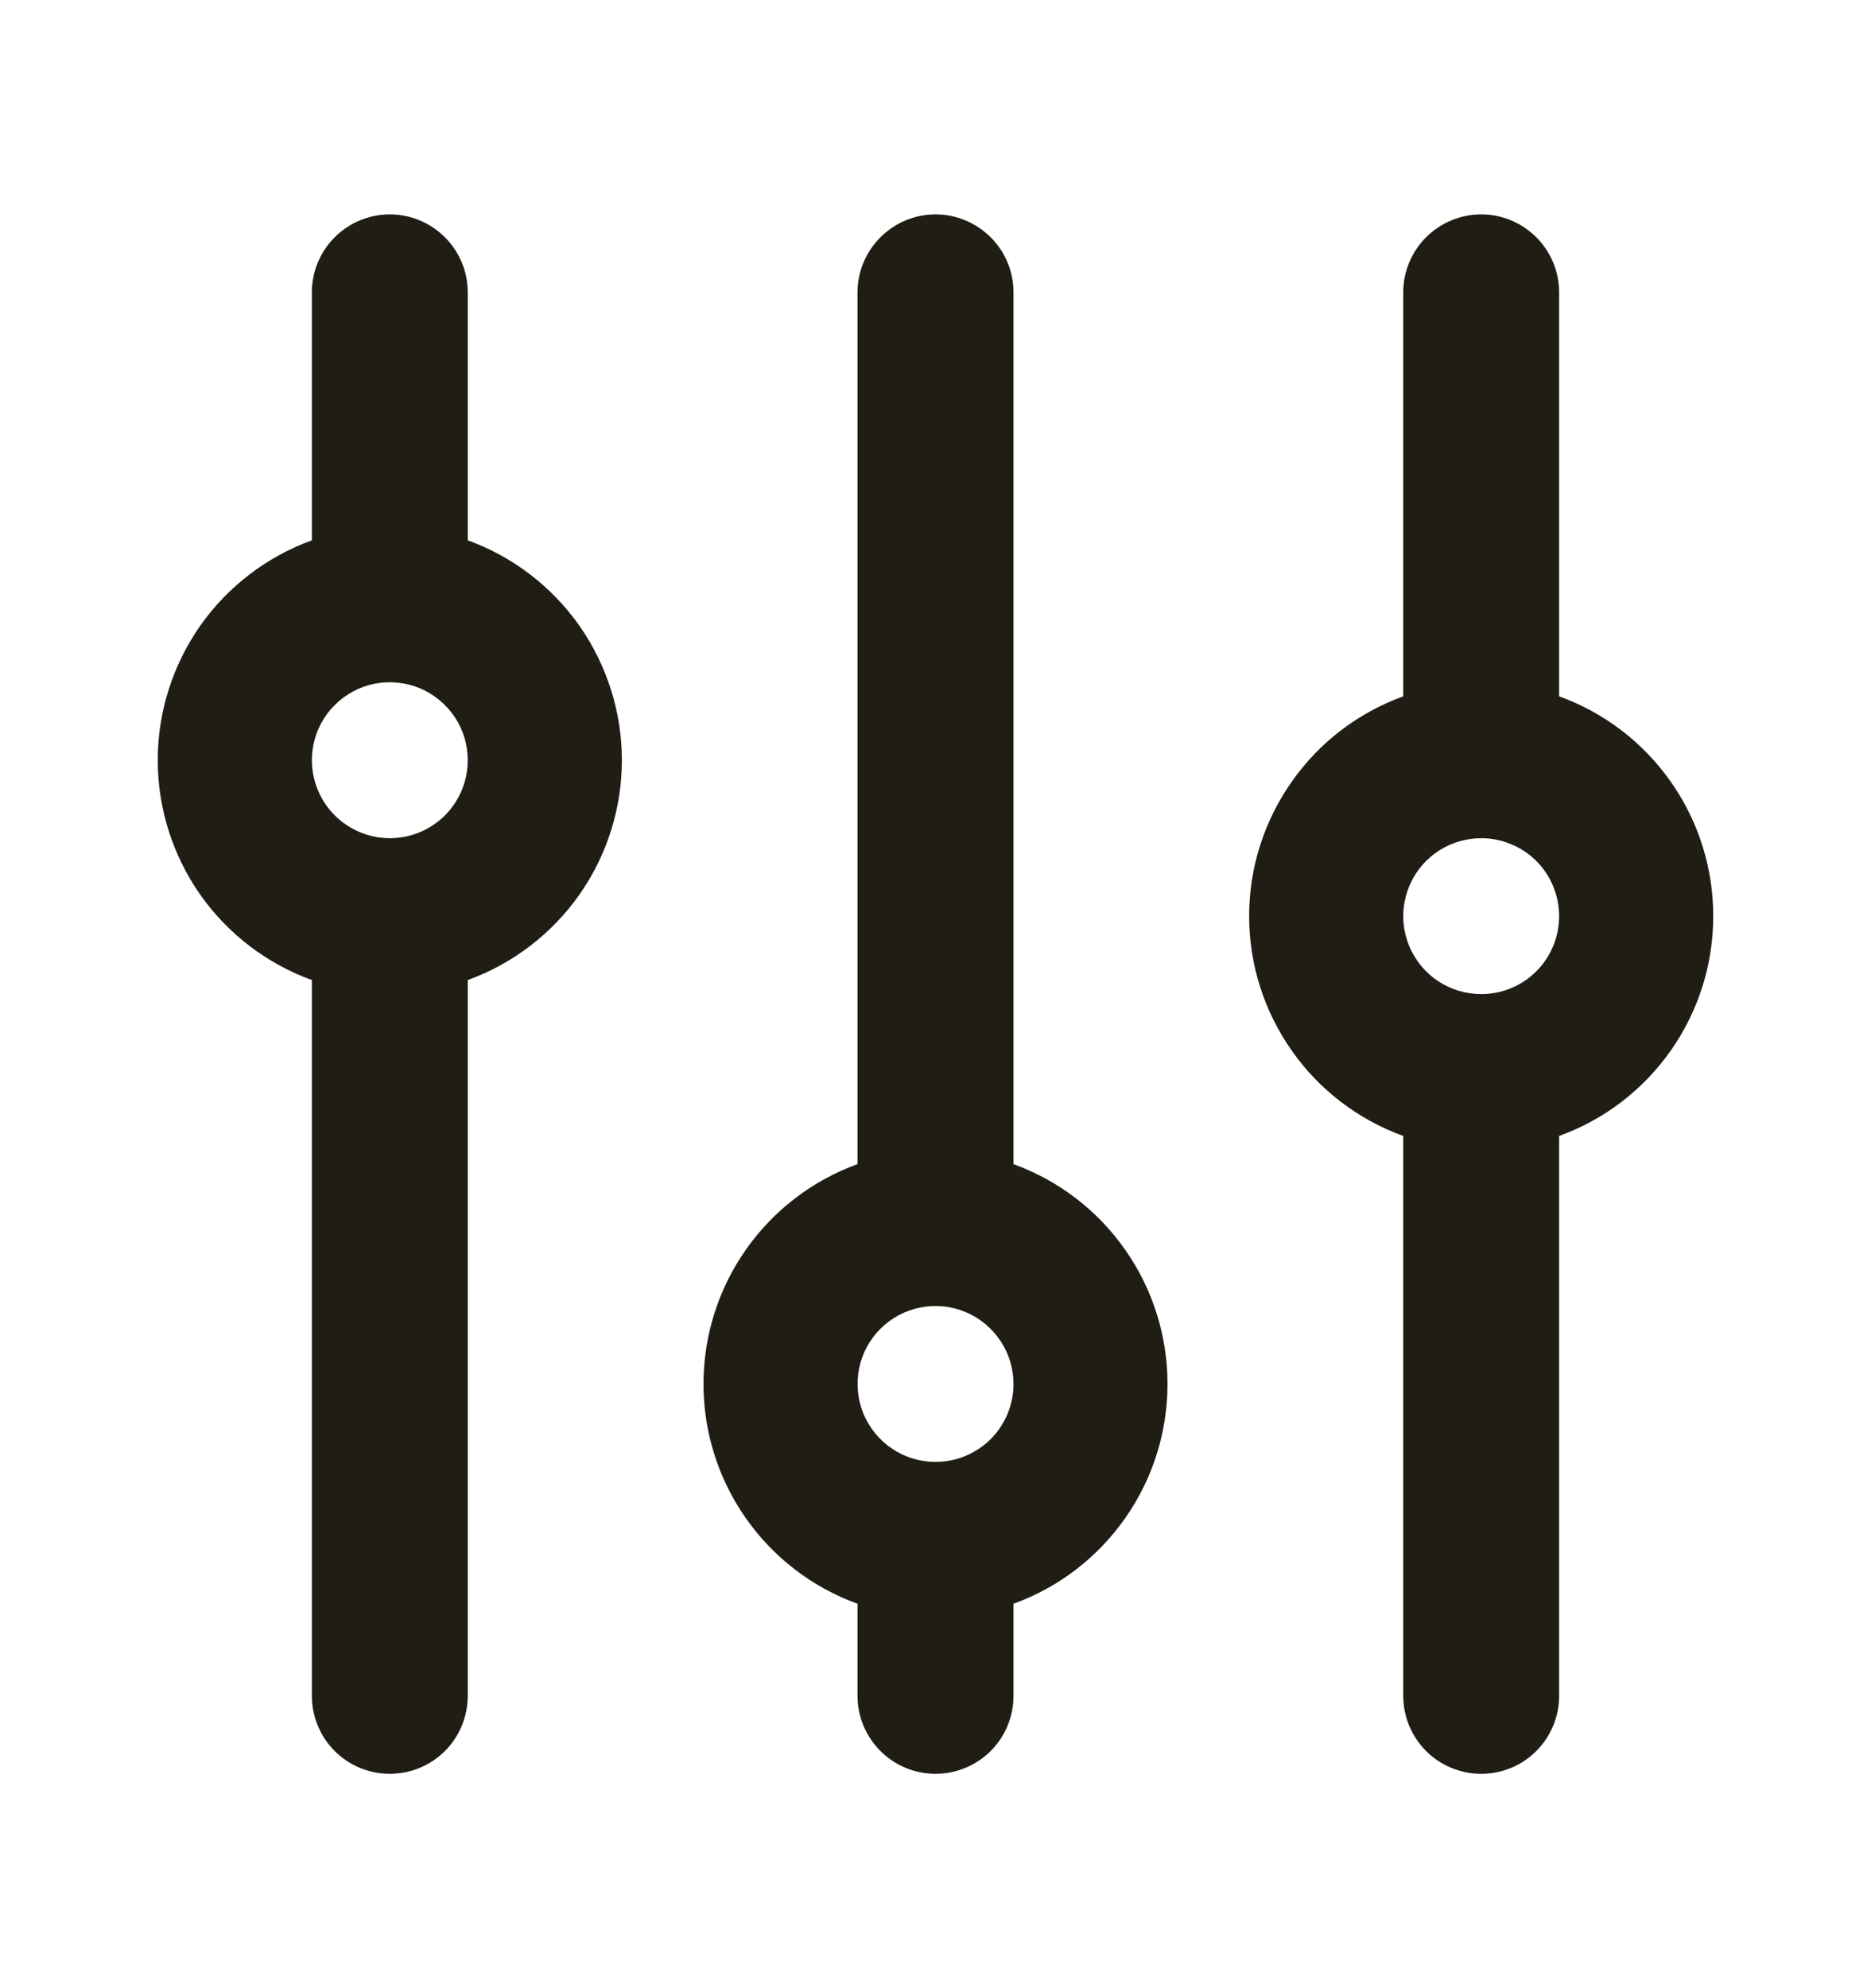 <svg width="16" height="17" viewBox="0 0 16 17" fill="none" xmlns="http://www.w3.org/2000/svg">
<path d="M13.333 5.954V2.5C13.333 2.323 13.263 2.154 13.138 2.029C13.013 1.904 12.844 1.833 12.667 1.833C12.49 1.833 12.32 1.904 12.195 2.029C12.07 2.154 12 2.323 12 2.5V5.954C11.614 6.094 11.28 6.349 11.045 6.686C10.809 7.022 10.682 7.423 10.682 7.833C10.682 8.244 10.809 8.645 11.045 8.981C11.28 9.318 11.614 9.573 12 9.713V14.5C12 14.677 12.07 14.847 12.195 14.972C12.32 15.097 12.49 15.167 12.667 15.167C12.844 15.167 13.013 15.097 13.138 14.972C13.263 14.847 13.333 14.677 13.333 14.5V9.713C13.72 9.573 14.053 9.318 14.289 8.981C14.525 8.645 14.651 8.244 14.651 7.833C14.651 7.423 14.525 7.022 14.289 6.686C14.053 6.349 13.72 6.094 13.333 5.954ZM12.667 8.5C12.535 8.5 12.406 8.461 12.296 8.388C12.187 8.315 12.101 8.21 12.051 8.089C12 7.967 11.987 7.833 12.013 7.703C12.039 7.574 12.102 7.455 12.195 7.362C12.289 7.269 12.407 7.205 12.537 7.18C12.666 7.154 12.8 7.167 12.922 7.218C13.044 7.268 13.148 7.353 13.221 7.463C13.294 7.573 13.333 7.702 13.333 7.833C13.333 8.01 13.263 8.18 13.138 8.305C13.013 8.43 12.844 8.5 12.667 8.5ZM8.667 9.954V2.5C8.667 2.323 8.597 2.154 8.472 2.029C8.346 1.904 8.177 1.833 8 1.833C7.823 1.833 7.654 1.904 7.529 2.029C7.404 2.154 7.333 2.323 7.333 2.5V9.954C6.947 10.094 6.614 10.349 6.378 10.686C6.142 11.022 6.016 11.423 6.016 11.834C6.016 12.244 6.142 12.645 6.378 12.981C6.614 13.318 6.947 13.573 7.333 13.713V14.5C7.333 14.677 7.404 14.847 7.529 14.972C7.654 15.097 7.823 15.167 8 15.167C8.177 15.167 8.346 15.097 8.472 14.972C8.597 14.847 8.667 14.677 8.667 14.5V13.713C9.053 13.573 9.386 13.318 9.622 12.981C9.858 12.645 9.984 12.244 9.984 11.834C9.984 11.423 9.858 11.022 9.622 10.686C9.386 10.349 9.053 10.094 8.667 9.954ZM8 12.5C7.868 12.5 7.739 12.461 7.63 12.388C7.52 12.315 7.435 12.21 7.384 12.089C7.334 11.967 7.321 11.833 7.346 11.703C7.372 11.574 7.435 11.455 7.529 11.362C7.622 11.269 7.741 11.205 7.87 11.18C7.999 11.154 8.133 11.167 8.255 11.218C8.377 11.268 8.481 11.354 8.554 11.463C8.628 11.573 8.667 11.702 8.667 11.834C8.667 12.01 8.597 12.18 8.472 12.305C8.346 12.43 8.177 12.5 8 12.5ZM4 4.62V2.5C4 2.323 3.93 2.154 3.805 2.029C3.68 1.904 3.51 1.833 3.333 1.833C3.157 1.833 2.987 1.904 2.862 2.029C2.737 2.154 2.667 2.323 2.667 2.5V4.62C2.281 4.76 1.947 5.016 1.711 5.352C1.476 5.689 1.349 6.089 1.349 6.5C1.349 6.911 1.476 7.312 1.711 7.648C1.947 7.984 2.281 8.24 2.667 8.38V14.5C2.667 14.677 2.737 14.847 2.862 14.972C2.987 15.097 3.157 15.167 3.333 15.167C3.51 15.167 3.68 15.097 3.805 14.972C3.93 14.847 4 14.677 4 14.5V8.38C4.386 8.24 4.72 7.984 4.956 7.648C5.191 7.312 5.318 6.911 5.318 6.5C5.318 6.089 5.191 5.689 4.956 5.352C4.72 5.016 4.386 4.76 4 4.62ZM3.333 7.167C3.202 7.167 3.073 7.128 2.963 7.054C2.853 6.981 2.768 6.877 2.718 6.755C2.667 6.633 2.654 6.499 2.68 6.37C2.705 6.241 2.769 6.122 2.862 6.029C2.955 5.936 3.074 5.872 3.203 5.846C3.333 5.821 3.467 5.834 3.589 5.884C3.71 5.935 3.814 6.02 3.888 6.13C3.961 6.239 4 6.368 4 6.5C4 6.677 3.93 6.847 3.805 6.972C3.68 7.097 3.51 7.167 3.333 7.167Z" fill="#1F1D14"/>
</svg>
